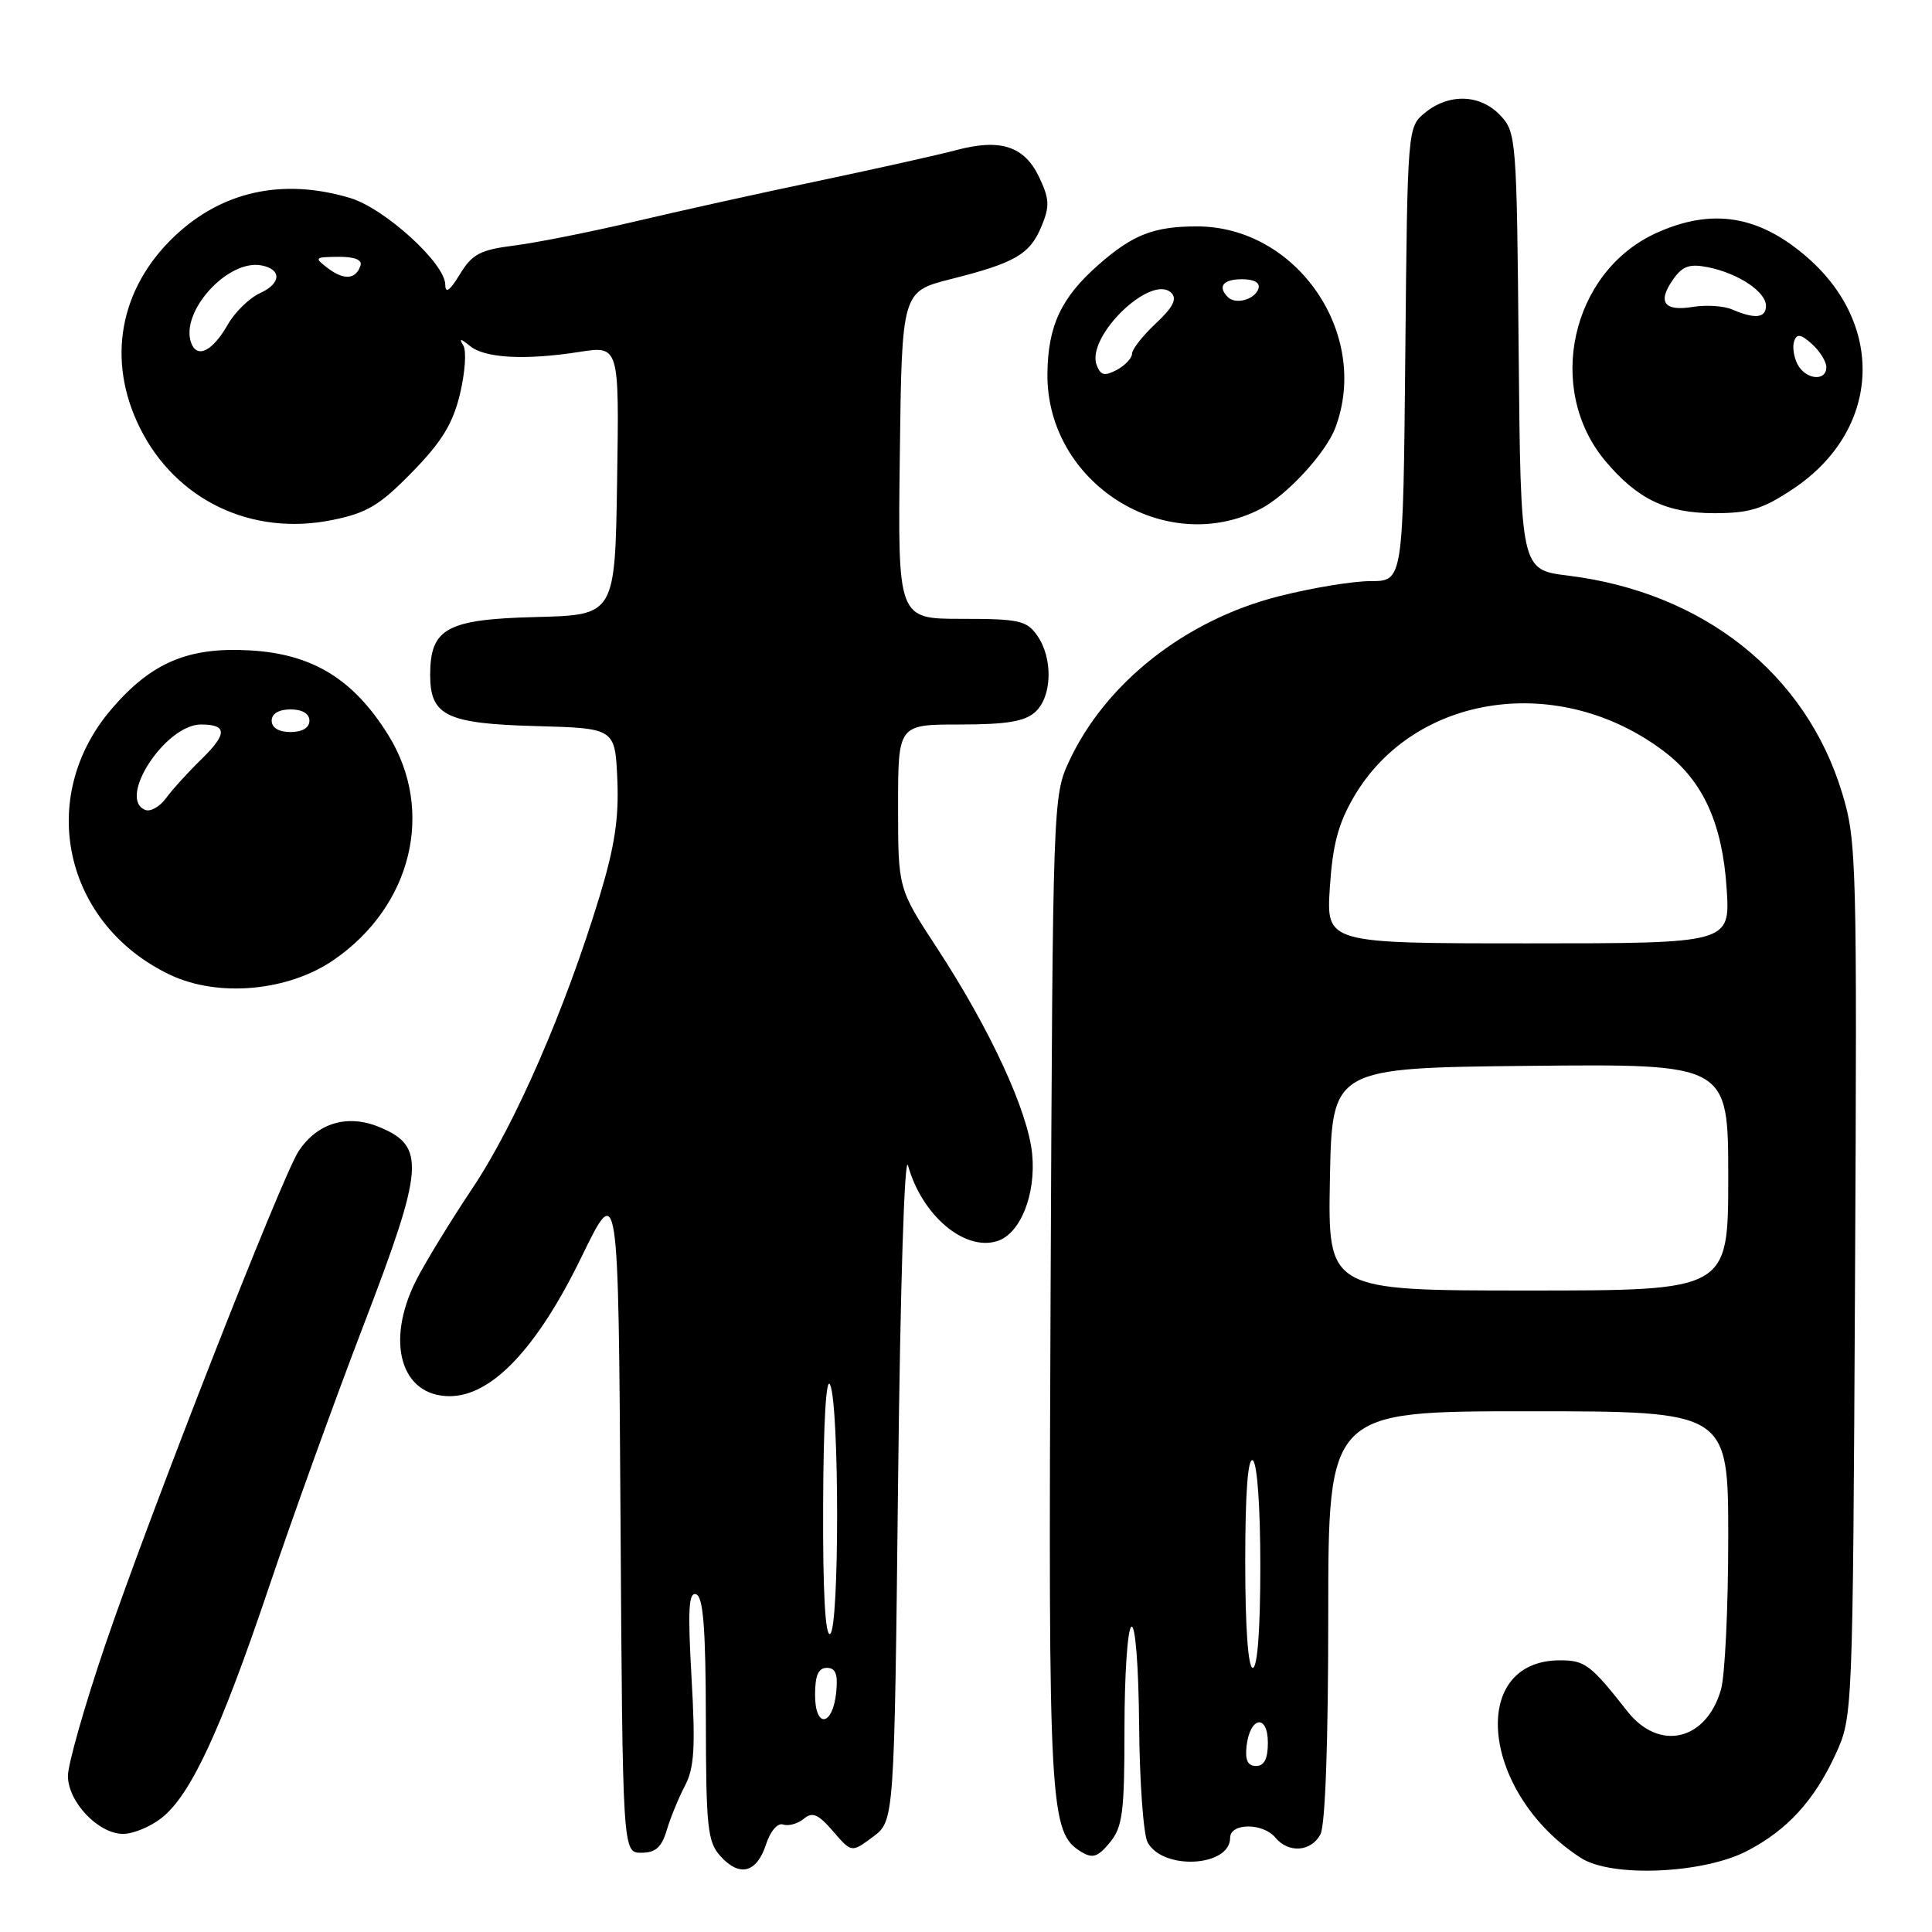 <?xml version="1.0" encoding="UTF-8" standalone="no"?>
<!DOCTYPE svg PUBLIC "-//W3C//DTD SVG 1.1//EN" "http://www.w3.org/Graphics/SVG/1.1/DTD/svg11.dtd" >
<svg xmlns="http://www.w3.org/2000/svg" xmlns:xlink="http://www.w3.org/1999/xlink" version="1.1" viewBox="0 0 256 256">
 <g >
 <path fill="currentColor"
d=" M 101.50 244.40 C 102.08 242.62 103.04 241.51 103.78 241.76 C 104.49 242.00 105.71 241.65 106.50 241.00 C 107.65 240.04 108.41 240.37 110.39 242.66 C 112.84 245.50 112.84 245.50 115.67 243.39 C 118.50 241.29 118.50 241.29 119.00 196.39 C 119.29 170.50 119.85 152.74 120.32 154.44 C 122.15 161.04 127.81 165.83 132.14 164.45 C 135.20 163.49 137.28 158.29 136.77 152.93 C 136.22 147.25 131.21 136.40 124.16 125.62 C 119.00 117.74 119.00 117.74 119.00 106.87 C 119.00 96.00 119.00 96.00 127.17 96.00 C 133.37 96.00 135.78 95.60 137.17 94.35 C 139.42 92.31 139.55 87.23 137.44 84.22 C 136.04 82.22 135.04 82.00 127.42 82.00 C 118.96 82.00 118.96 82.00 119.23 60.31 C 119.50 38.63 119.50 38.63 126.00 36.98 C 134.53 34.83 136.47 33.70 138.01 29.97 C 139.11 27.33 139.06 26.34 137.68 23.45 C 135.73 19.36 132.55 18.33 126.71 19.89 C 124.39 20.51 116.20 22.34 108.50 23.96 C 100.80 25.57 89.78 28.01 84.00 29.38 C 78.22 30.74 71.10 32.16 68.17 32.53 C 63.61 33.11 62.57 33.66 60.93 36.35 C 59.60 38.53 59.01 38.95 59.00 37.72 C 59.00 34.91 50.97 27.60 46.38 26.23 C 37.48 23.57 29.43 25.33 23.13 31.30 C 15.80 38.25 14.09 47.77 18.55 56.72 C 23.31 66.27 33.33 71.07 44.00 68.91 C 48.64 67.97 50.30 66.98 54.61 62.56 C 58.54 58.54 60.00 56.15 60.95 52.21 C 61.62 49.40 61.83 46.51 61.40 45.80 C 60.80 44.80 61.00 44.81 62.28 45.85 C 64.27 47.47 69.61 47.75 76.77 46.63 C 82.05 45.81 82.05 45.81 81.77 63.65 C 81.50 81.50 81.50 81.50 71.00 81.76 C 59.17 82.06 57.00 83.25 57.00 89.46 C 57.00 94.84 59.18 95.89 71.04 96.21 C 81.50 96.50 81.50 96.50 81.80 103.30 C 82.02 108.43 81.44 112.22 79.44 118.80 C 74.90 133.73 68.27 148.96 62.64 157.39 C 59.66 161.85 56.28 167.39 55.11 169.71 C 51.04 177.83 53.13 185.00 59.58 185.00 C 65.16 185.00 71.17 178.65 77.06 166.54 C 81.94 156.50 81.94 156.50 82.22 201.00 C 82.50 245.50 82.50 245.50 84.98 245.50 C 86.86 245.50 87.67 244.78 88.35 242.50 C 88.84 240.85 89.93 238.20 90.77 236.60 C 92.00 234.26 92.16 231.51 91.63 222.27 C 91.12 213.29 91.25 210.92 92.24 211.25 C 93.18 211.57 93.51 215.74 93.53 227.76 C 93.55 242.17 93.75 244.07 95.47 245.96 C 98.00 248.76 100.27 248.17 101.50 244.40 Z  M 231.50 245.26 C 236.80 242.51 240.39 238.59 243.20 232.50 C 245.50 227.50 245.50 227.50 245.80 169.58 C 246.08 114.03 246.01 111.39 244.09 105.07 C 239.29 89.25 225.70 78.48 207.77 76.27 C 201.50 75.50 201.50 75.50 201.23 46.55 C 200.98 18.45 200.91 17.53 198.81 15.30 C 196.17 12.49 192.05 12.33 188.86 14.91 C 186.50 16.82 186.50 16.82 186.21 46.91 C 185.92 77.00 185.92 77.00 181.62 77.00 C 179.25 77.00 173.76 77.91 169.41 79.02 C 157.09 82.15 146.51 90.48 141.68 100.83 C 139.52 105.46 139.50 106.09 139.21 171.05 C 138.90 239.98 139.06 242.83 143.31 245.40 C 144.78 246.29 145.49 246.06 147.06 244.14 C 148.76 242.08 149.00 240.16 149.00 228.95 C 149.00 221.89 149.41 215.86 149.91 215.55 C 150.44 215.23 150.87 220.70 150.94 228.61 C 151.00 236.10 151.51 243.08 152.06 244.11 C 154.07 247.86 163.00 247.38 163.00 243.52 C 163.00 241.53 167.35 241.51 169.00 243.50 C 170.73 245.59 173.73 245.37 174.96 243.07 C 175.61 241.87 176.00 230.81 176.00 214.07 C 176.00 187.00 176.00 187.00 202.50 187.00 C 229.00 187.00 229.00 187.00 229.00 203.76 C 229.00 212.97 228.57 222.02 228.04 223.87 C 226.09 230.67 219.84 232.12 215.63 226.75 C 210.78 220.58 210.02 220.00 206.72 220.00 C 194.43 220.00 196.30 237.71 209.50 246.20 C 213.55 248.80 225.66 248.29 231.50 245.26 Z  M 21.40 240.90 C 25.26 237.86 29.18 229.44 35.63 210.33 C 38.75 201.07 44.41 185.40 48.21 175.50 C 56.20 154.67 56.42 151.91 50.31 149.36 C 46.06 147.58 42.03 148.78 39.55 152.57 C 37.34 155.94 19.78 200.79 13.93 218.00 C 11.22 225.97 9.01 233.76 9.00 235.30 C 9.00 238.76 13.03 243.00 16.32 243.00 C 17.65 243.00 19.93 242.05 21.40 240.90 Z  M 44.23 127.19 C 54.58 120.06 57.65 107.44 51.48 97.45 C 46.86 89.99 41.42 86.65 33.12 86.18 C 24.94 85.71 20.05 87.79 14.77 93.96 C 4.76 105.64 8.46 122.45 22.50 129.15 C 28.88 132.20 38.18 131.36 44.23 127.19 Z  M 167.00 67.45 C 170.48 65.67 175.67 60.05 176.94 56.68 C 181.62 44.26 171.84 30.00 158.61 30.00 C 152.90 30.00 150.11 31.08 145.56 35.08 C 140.61 39.42 138.84 43.21 138.79 49.55 C 138.66 63.98 154.35 73.93 167.00 67.45 Z  M 237.64 64.75 C 249.06 57.11 249.93 43.29 239.55 34.17 C 233.12 28.53 226.88 27.51 219.46 30.88 C 208.17 36.01 204.71 51.56 212.73 61.10 C 217.00 66.17 220.81 67.99 227.14 68.00 C 231.84 68.00 233.58 67.46 237.64 64.75 Z  M 108.00 224.58 C 108.00 222.00 108.44 221.00 109.56 221.00 C 110.72 221.00 111.04 221.83 110.81 224.17 C 110.36 228.76 108.00 229.10 108.00 224.58 Z  M 109.07 199.31 C 109.11 188.43 109.47 182.28 110.00 183.50 C 111.23 186.36 111.23 215.74 110.00 216.50 C 109.35 216.90 109.02 210.94 109.07 199.31 Z  M 25.35 45.48 C 23.78 41.38 30.17 34.30 34.66 35.17 C 37.35 35.70 37.26 37.56 34.48 38.83 C 33.06 39.47 31.14 41.34 30.20 42.98 C 28.19 46.51 26.15 47.56 25.35 45.48 Z  M 43.46 35.55 C 41.60 34.14 41.67 34.06 44.83 34.03 C 46.97 34.01 48.02 34.43 47.77 35.19 C 47.15 37.04 45.60 37.16 43.46 35.55 Z  M 165.18 231.33 C 165.64 227.43 168.00 227.09 168.00 230.92 C 168.00 233.05 167.52 234.00 166.43 234.00 C 165.32 234.00 164.96 233.22 165.18 231.33 Z  M 165.00 206.94 C 165.00 197.82 165.35 193.10 166.00 193.50 C 166.59 193.86 167.00 199.68 167.00 207.56 C 167.00 215.85 166.62 221.00 166.00 221.00 C 165.38 221.00 165.00 215.65 165.00 206.94 Z  M 176.22 156.25 C 176.50 141.50 176.50 141.50 202.75 141.23 C 229.00 140.97 229.00 140.97 229.00 155.98 C 229.00 171.00 229.00 171.00 202.47 171.00 C 175.95 171.00 175.95 171.00 176.22 156.25 Z  M 176.21 117.61 C 176.58 111.94 177.32 109.13 179.41 105.56 C 187.45 91.84 206.72 89.06 220.57 99.62 C 225.68 103.52 228.23 109.14 228.79 117.75 C 229.26 125.00 229.26 125.00 202.50 125.00 C 175.74 125.00 175.74 125.00 176.21 117.61 Z  M 19.25 107.32 C 15.49 105.85 21.92 96.00 26.63 96.00 C 30.10 96.00 30.14 97.22 26.76 100.53 C 24.97 102.27 22.82 104.63 22.00 105.76 C 21.18 106.89 19.94 107.59 19.25 107.32 Z  M 36.00 95.50 C 36.00 94.57 36.94 94.00 38.50 94.00 C 40.06 94.00 41.00 94.57 41.00 95.50 C 41.00 96.43 40.06 97.00 38.50 97.00 C 36.94 97.00 36.00 96.43 36.00 95.50 Z  M 145.32 48.39 C 143.86 44.60 152.58 36.18 155.22 38.82 C 156.00 39.60 155.42 40.74 153.15 42.86 C 151.42 44.48 150.00 46.28 150.00 46.87 C 150.00 47.45 149.09 48.41 147.99 49.01 C 146.37 49.87 145.84 49.75 145.32 48.39 Z  M 162.70 39.37 C 161.30 37.96 162.06 37.00 164.58 37.00 C 166.21 37.00 167.01 37.47 166.75 38.25 C 166.27 39.70 163.73 40.40 162.70 39.37 Z  M 238.17 48.25 C 237.68 47.29 237.48 45.91 237.74 45.19 C 238.10 44.18 238.64 44.27 240.10 45.59 C 241.15 46.54 242.00 47.92 242.00 48.65 C 242.00 50.60 239.23 50.31 238.17 48.25 Z  M 229.50 41.00 C 228.40 40.53 226.09 40.38 224.36 40.66 C 220.51 41.30 219.58 40.05 221.67 37.06 C 222.94 35.25 223.86 34.92 226.32 35.41 C 230.33 36.22 234.00 38.66 234.00 40.52 C 234.00 42.15 232.55 42.31 229.50 41.00 Z "/>
</g>
</svg>